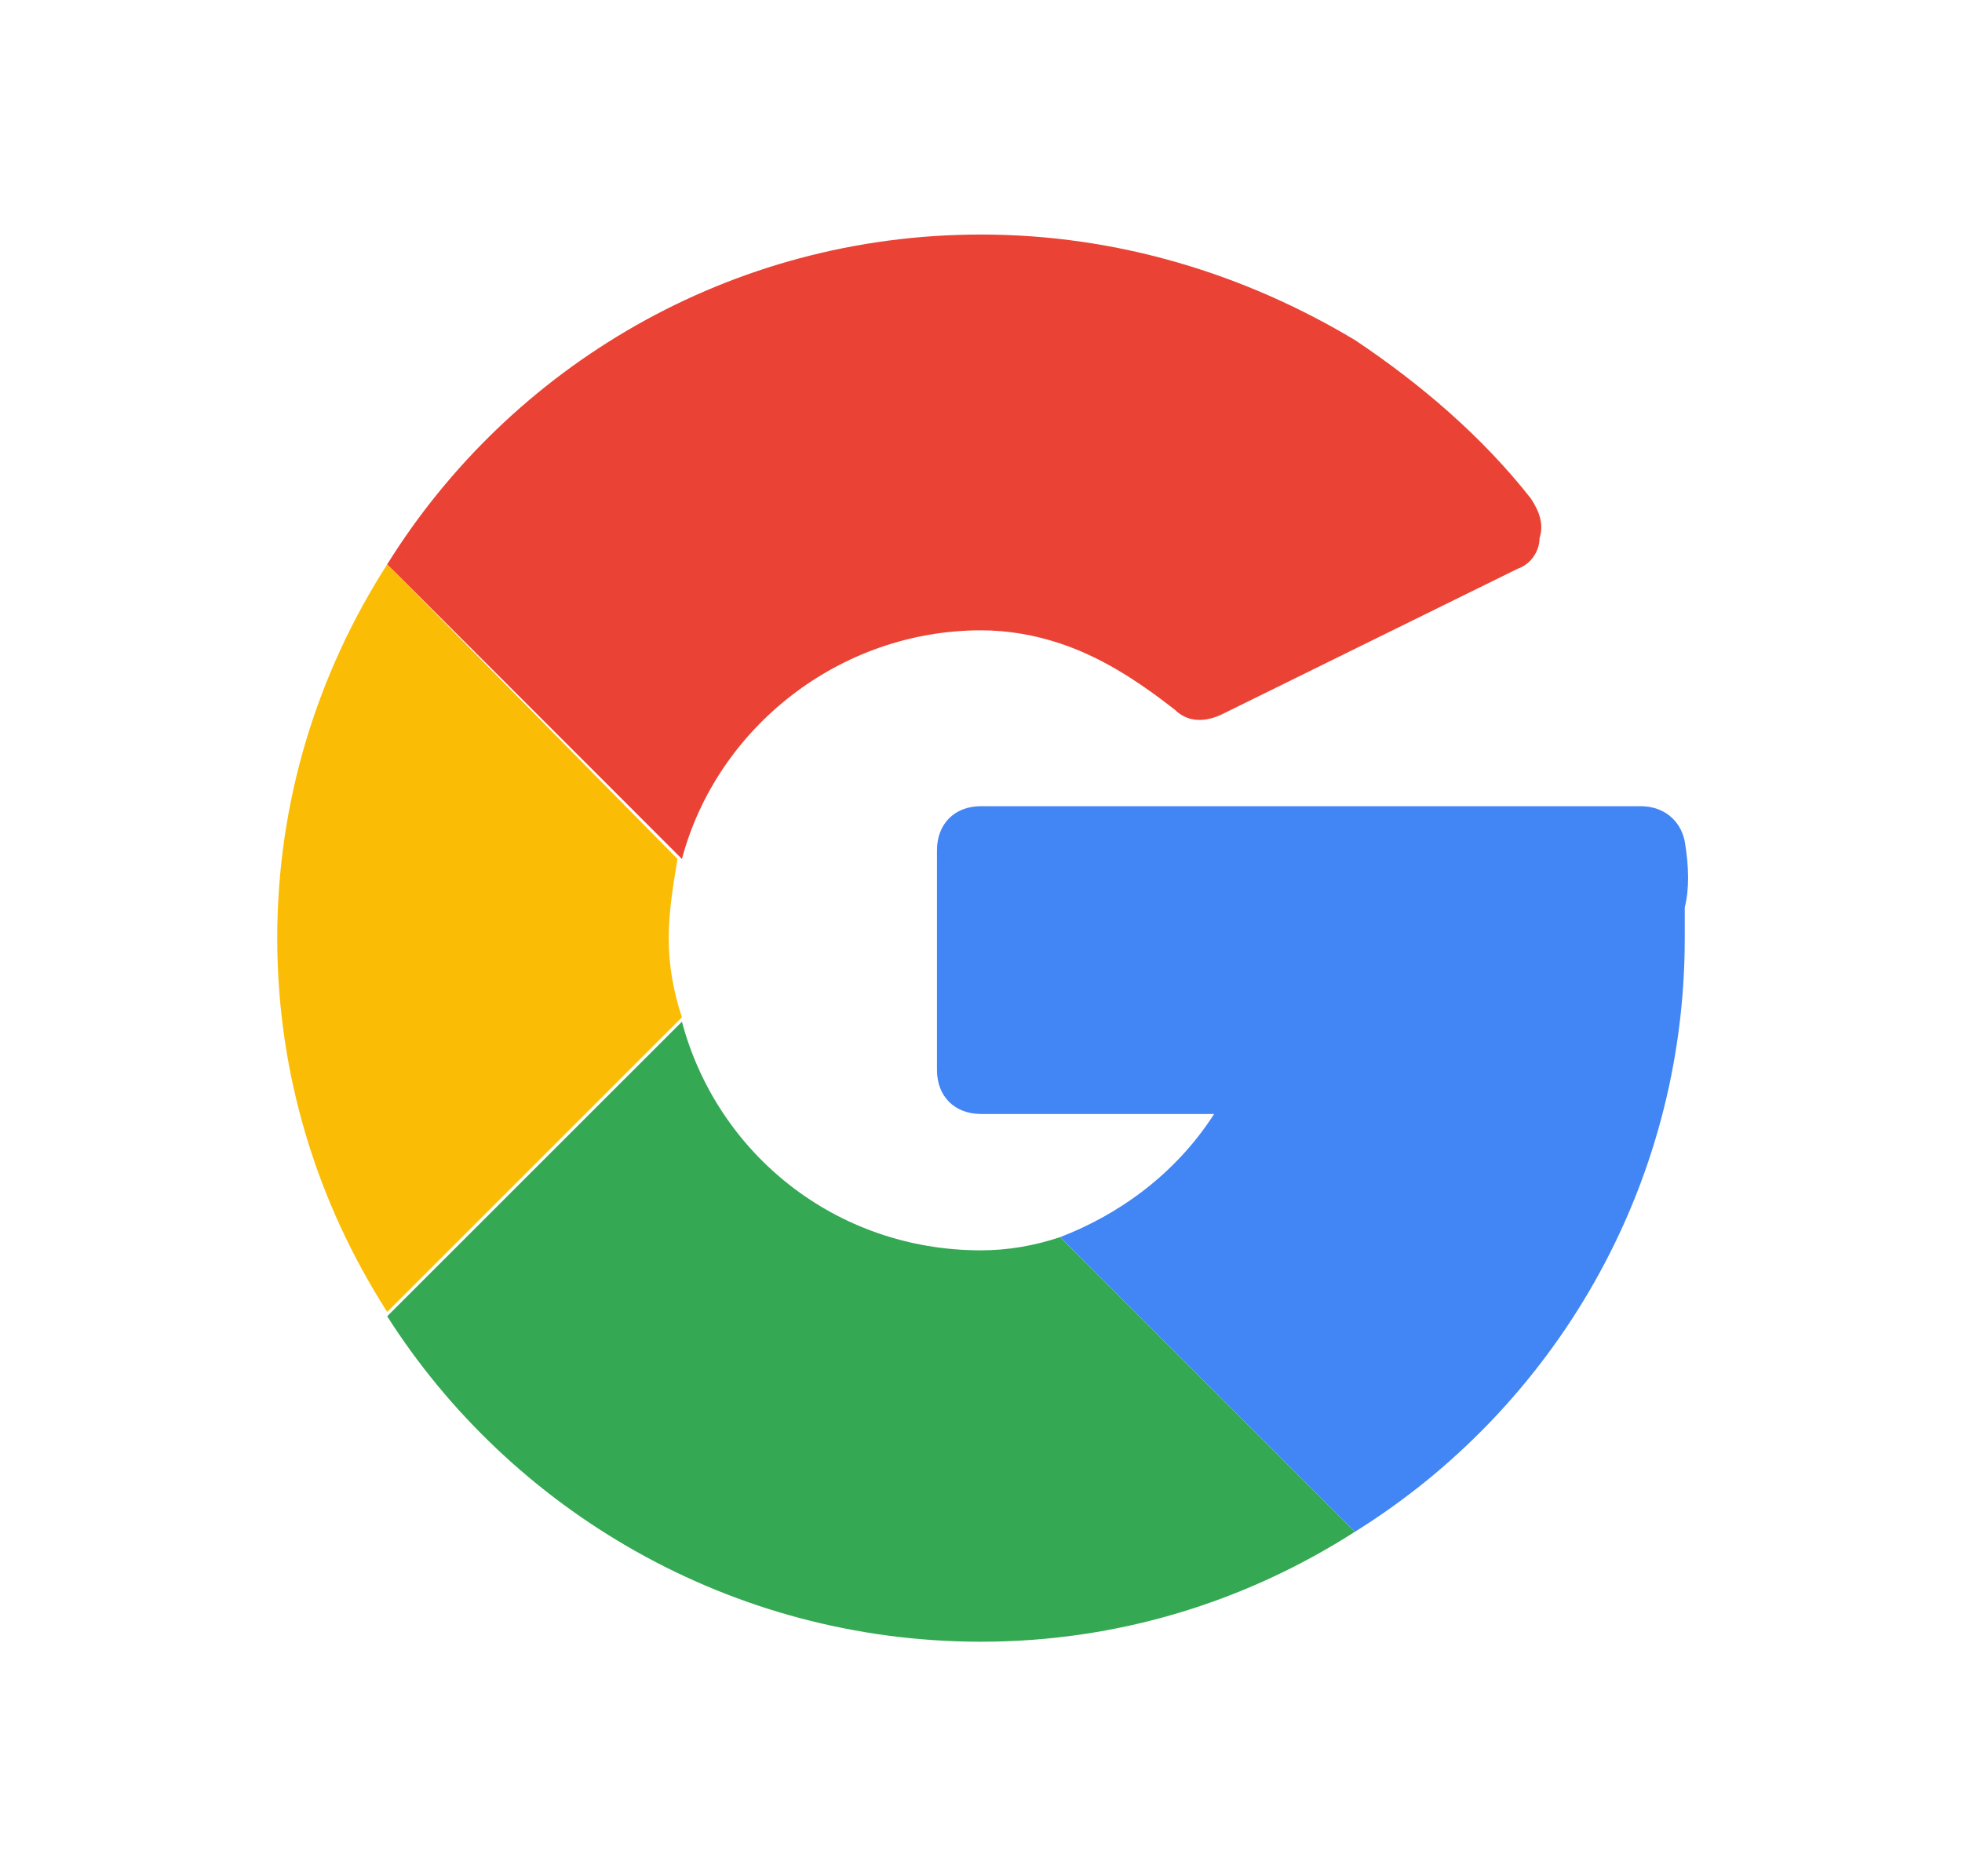 <svg width="23" height="22" viewBox="0 0 23 22" fill="none" xmlns="http://www.w3.org/2000/svg">
<path d="M11.5 14.661C9.798 14.661 8.406 13.527 7.994 11.98L4.539 15.434C5.983 17.703 8.561 19.25 11.5 19.25C13.098 19.25 14.594 18.786 15.883 17.961L12.428 14.506C12.119 14.609 11.809 14.661 11.5 14.661Z" fill="#34A853"/>
<path d="M19.75 9.866C19.698 9.608 19.492 9.453 19.234 9.453H11.5C11.191 9.453 10.984 9.659 10.984 9.969V12.547C10.984 12.856 11.191 13.062 11.5 13.062H14.233C13.769 13.784 13.098 14.248 12.428 14.506L15.883 17.961C18.203 16.517 19.75 13.939 19.75 11C19.75 10.845 19.75 10.742 19.75 10.639C19.802 10.433 19.802 10.175 19.75 9.866Z" fill="#4285F4"/>
<path d="M7.839 11C7.839 10.691 7.891 10.381 7.942 10.072L4.539 6.617C3.714 7.906 3.25 9.402 3.25 11C3.25 12.598 3.714 14.094 4.539 15.383L7.994 11.928C7.891 11.619 7.839 11.309 7.839 11Z" fill="#FBBC05"/>
<path d="M17.945 5.844C17.378 5.122 16.656 4.503 15.883 3.987C14.594 3.214 13.098 2.75 11.5 2.75C8.561 2.75 5.983 4.297 4.539 6.617L7.994 10.072C8.406 8.525 9.85 7.391 11.5 7.391C11.809 7.391 12.119 7.442 12.428 7.545C12.892 7.7 13.305 7.958 13.769 8.319C13.923 8.473 14.13 8.473 14.336 8.37L17.791 6.669C17.945 6.617 18.048 6.463 18.048 6.308C18.1 6.153 18.048 5.998 17.945 5.844Z" fill="#EA4335"/>
</svg>
